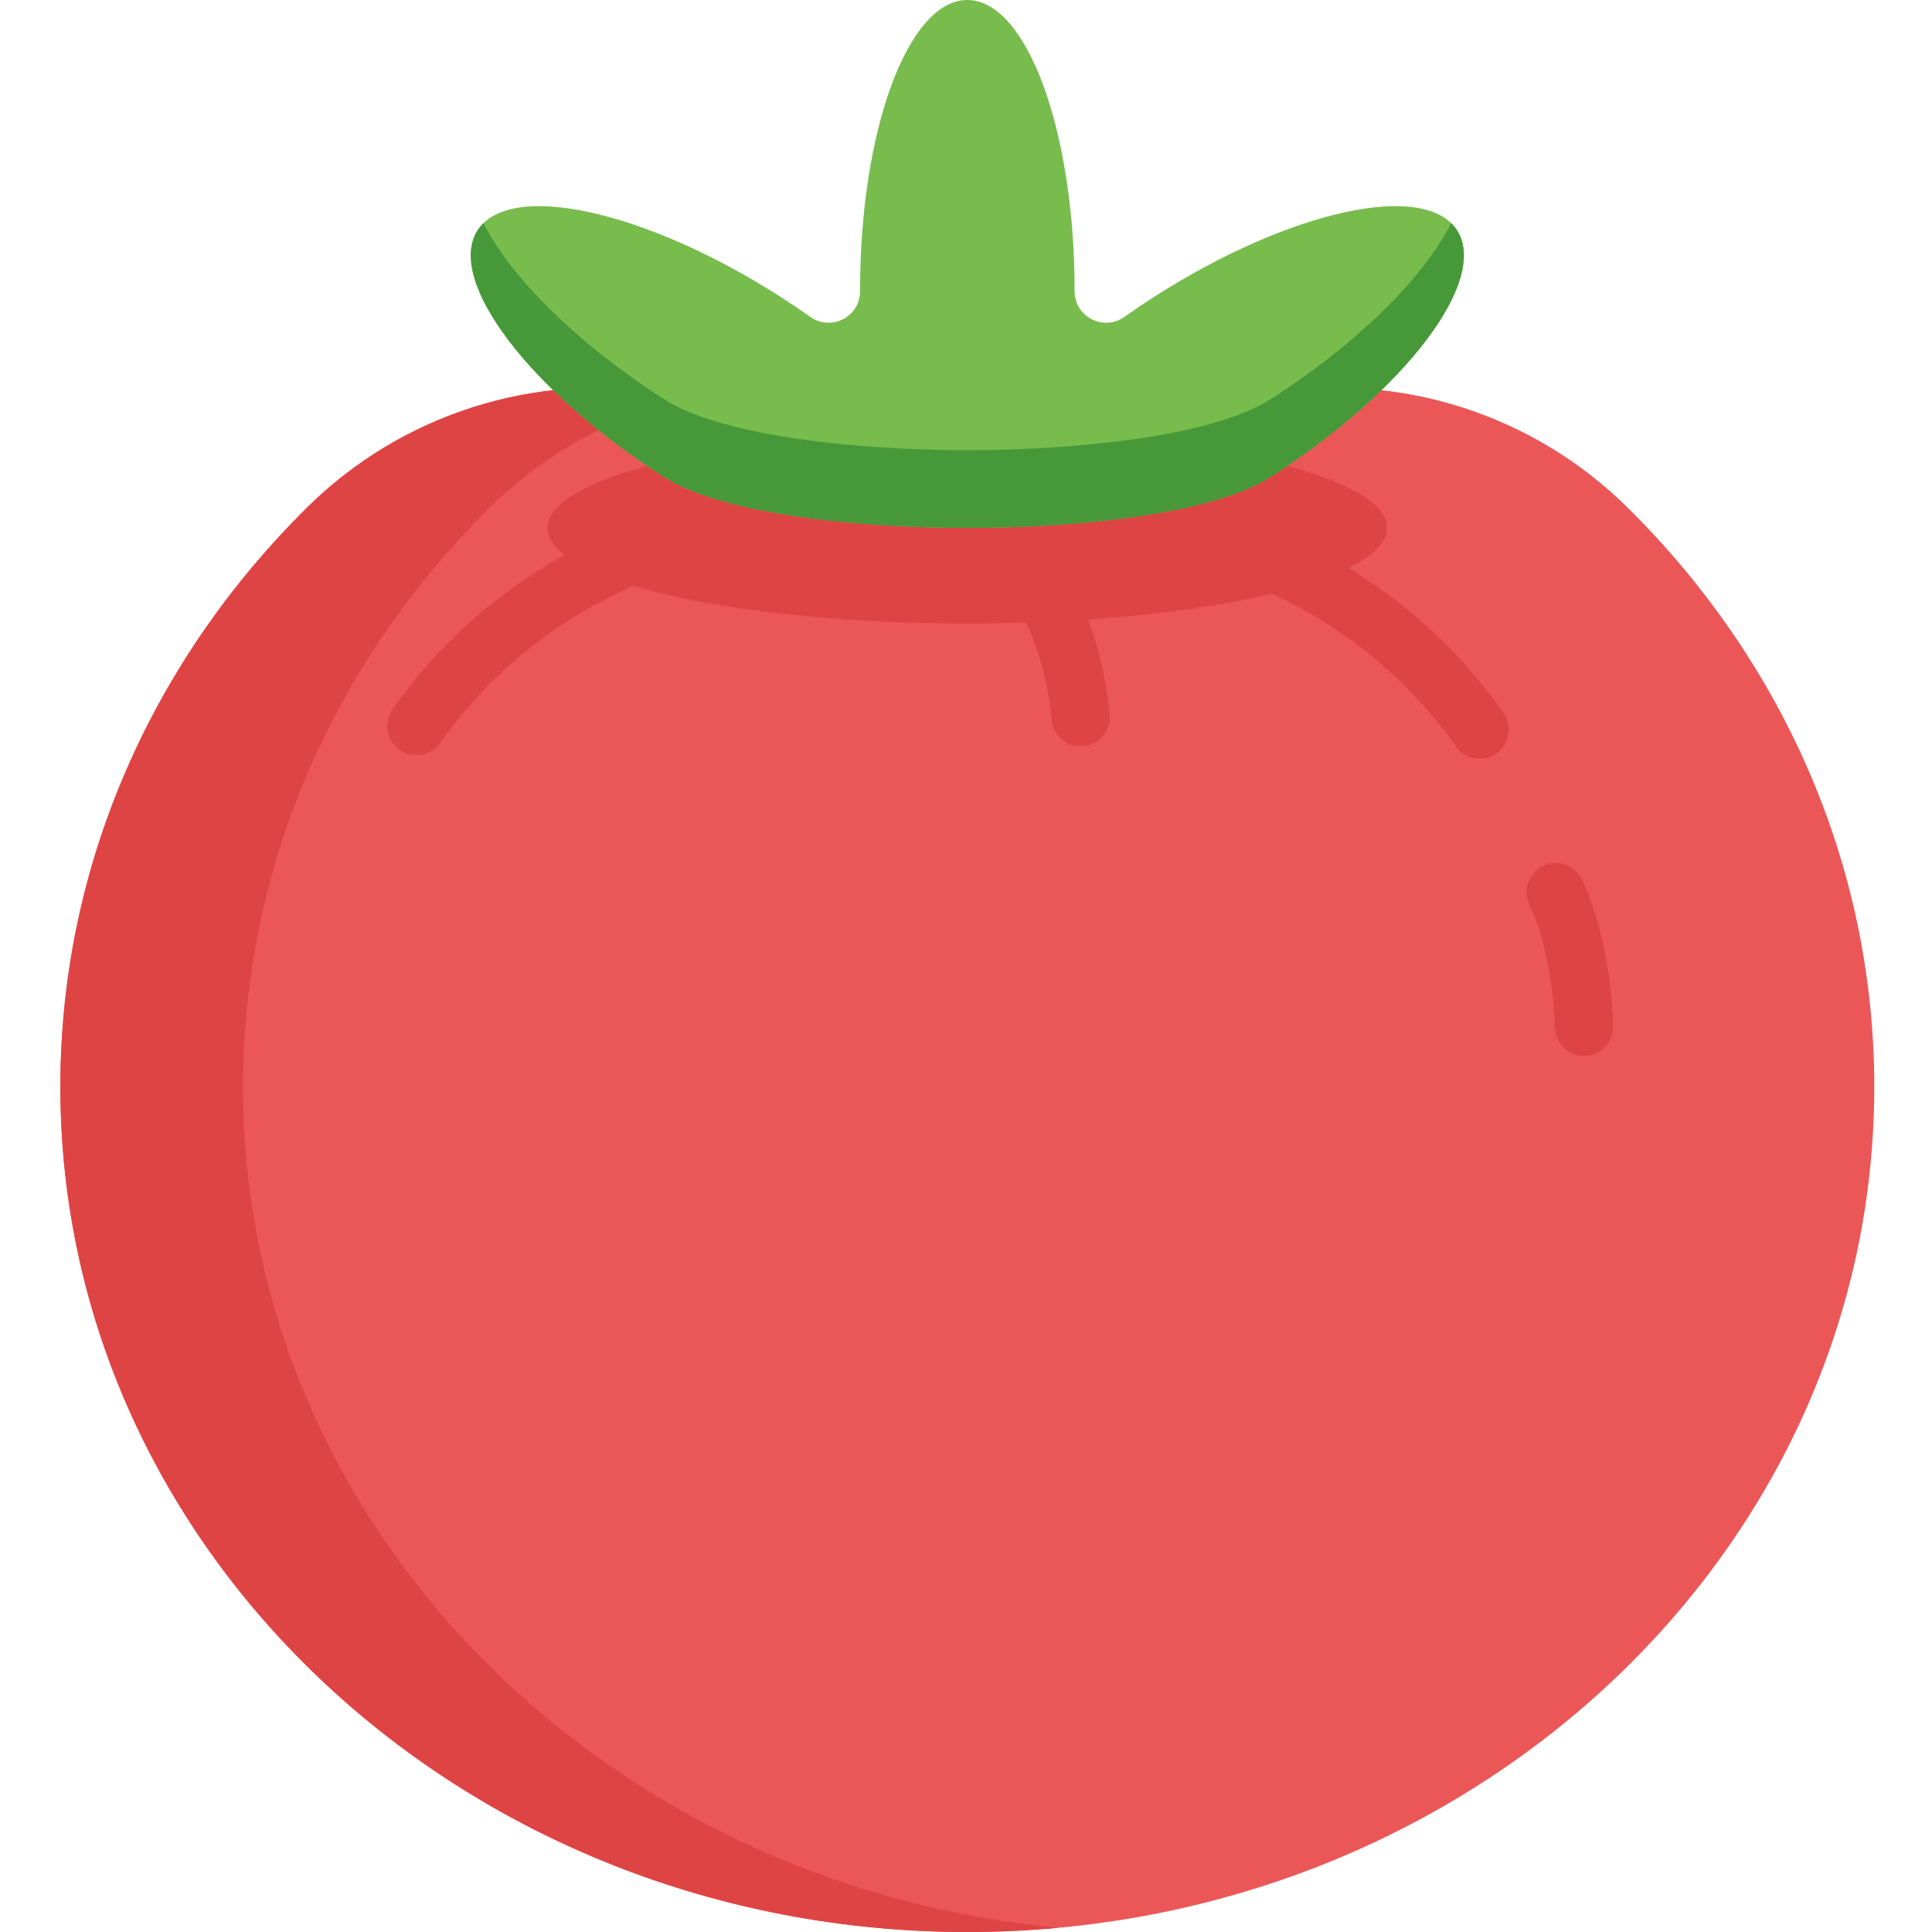 <?xml version="1.0"?>
<svg xmlns="http://www.w3.org/2000/svg"
  xmlns:xlink="http://www.w3.org/1999/xlink"
  xmlns:svgjs="http://svgjs.com/svgjs" version="1.1" width="512" height="512" x="0" y="0" viewBox="0 0 511 512" style="enable-background:new 0 0 512 512" xml:space="preserve" class="">
  <g transform="matrix(1,0,0,1,15,0)">
    <path xmlns="http://www.w3.org/2000/svg" d="m481.203 288.043c0 123.688-107.609 223.957-240.352 223.957-132.742 0-240.352-100.27-240.352-223.957 0-59.414 24.828-113.418 65.34-153.504 25.02-24.758 60.441-36.078 95.172-30.332 24.199 4.004 51.27 6.242 79.84 6.242 28.57 0 55.641-2.238 79.84-6.242 34.73-5.746 70.152 5.574 95.172 30.332 40.516 40.086 65.34 94.09 65.34 153.504zm0 0" fill="#eb5757" data-original="#ff7061" style="" class=""/>
    <g xmlns="http://www.w3.org/2000/svg" fill="#f74f43">
      <path d="m265.062 510.879c-7.965.738-16.043 1.121-24.211 1.121-132.738 0-240.352-100.27-240.352-223.961 0-59.41 24.828-113.414 65.344-153.496 25.012-24.758 60.441-36.078 95.168-30.34 2.316.383 4.668.75 7.035 1.102-20.078 4.398-38.797 14.402-53.785 29.238-40.516 40.082-65.344 94.086-65.344 153.496 0 116.078 94.766 211.527 216.145 222.84zm0 0" fill="#df4444" data-original="#f74f43" style="" class=""/>
      <path d="m94.848 200.129c-1.539 0-3.094-.461-4.445-1.414-3.488-2.461-4.32-7.281-1.859-10.77 28.074-39.793 67.789-52.477 88.965-56.496 4.191-.793 8.234 1.961 9.031 6.152.793 4.191-1.961 8.234-6.152 9.031-18.879 3.582-54.277 14.871-79.219 50.223-1.504 2.133-3.895 3.273-6.32 3.273zm0 0" fill="#df4444" data-original="#f74f43" style="" class=""/>
      <path d="m376.621 201.09c-2.426 0-4.812-1.141-6.316-3.273-35.902-50.887-93.367-52.004-93.941-52.008-4.266-.039-7.695-3.531-7.652-7.797.035-4.242 3.488-7.656 7.723-7.656h.074c2.676.027 66.004 1.266 106.422 58.551 2.461 3.488 1.629 8.309-1.859 10.77-1.352.953-2.906 1.414-4.449 1.414zm0 0" fill="#df4444" data-original="#f74f43" style="" class=""/>
      <path d="m270.891 197.797c-3.93 0-7.293-2.988-7.68-6.98-1.621-16.668-7.297-28.121-11.777-34.793-4.5-6.703-8.602-9.879-8.641-9.91-3.434-2.527-4.168-7.367-1.637-10.801s7.371-4.168 10.805-1.637c.934.688 22.902 17.289 26.629 55.645.41 4.25-2.695 8.027-6.945 8.438-.254.023-.504.039-.754.039zm0 0" fill="#df4444" data-original="#f74f43" style="" class=""/>
      <path d="m352.113 139.895c0-14-49.812-25.348-111.262-25.348-61.445 0-111.258 11.348-111.258 25.348s49.812 25.348 111.258 25.348c61.449 0 111.262-11.348 111.262-25.348zm0 0" fill="#df4444" data-original="#f74f43" style="" class=""/>
    </g>
    <path xmlns="http://www.w3.org/2000/svg" d="m160.578 126.469c28 17.902 132.551 17.902 160.551 0 35.805-22.898 57.977-52.184 49.52-65.41-8.457-13.223-44.344-5.383-80.152 17.516-2.758 1.766-5.438 3.57-8.027 5.398-5.562 3.938-13.195-.02-13.191-6.832 0-.062 0-.121 0-.184 0-42.504-12.727-76.957-28.426-76.957-15.699 0-28.426 34.453-28.426 76.953v.188c.008 6.812-7.625 10.766-13.191 6.832-2.586-1.832-5.266-3.633-8.027-5.398-35.809-22.898-71.691-30.738-80.148-17.516-8.461 13.227 13.711 42.508 49.52 65.41zm0 0" fill="#77bc4d" data-original="#77bc4d" style="" class=""/>
    <path xmlns="http://www.w3.org/2000/svg" d="m321.125 126.465c-28 17.906-132.543 17.906-160.543 0-35.809-22.902-57.98-52.18-49.523-65.406.453-.699.98-1.348 1.578-1.914 7.035 14.133 24.59 31.781 47.945 46.719 28 17.902 132.543 17.902 160.543 0 23.352-14.938 40.906-32.586 47.945-46.719.594.566 1.121 1.215 1.574 1.914 8.457 13.227-13.711 42.504-49.52 65.406zm0 0" fill="#479838" data-original="#479838" style="" class=""/>
    <path xmlns="http://www.w3.org/2000/svg" d="m404.293 279.801c-4.137 0-7.562-3.277-7.715-7.445-.754-20.684-6.59-32.191-6.645-32.301-2.004-3.77-.574-8.445 3.191-10.449 3.77-2.004 8.445-.574 10.449 3.191.309.582 7.555 14.461 8.445 38.996.156 4.266-3.176 7.848-7.441 8.004-.094.004-.191.004-.285.004zm0 0" fill="#df4444" data-original="#f74f43" style="" class=""/>
  </g>
</svg>

